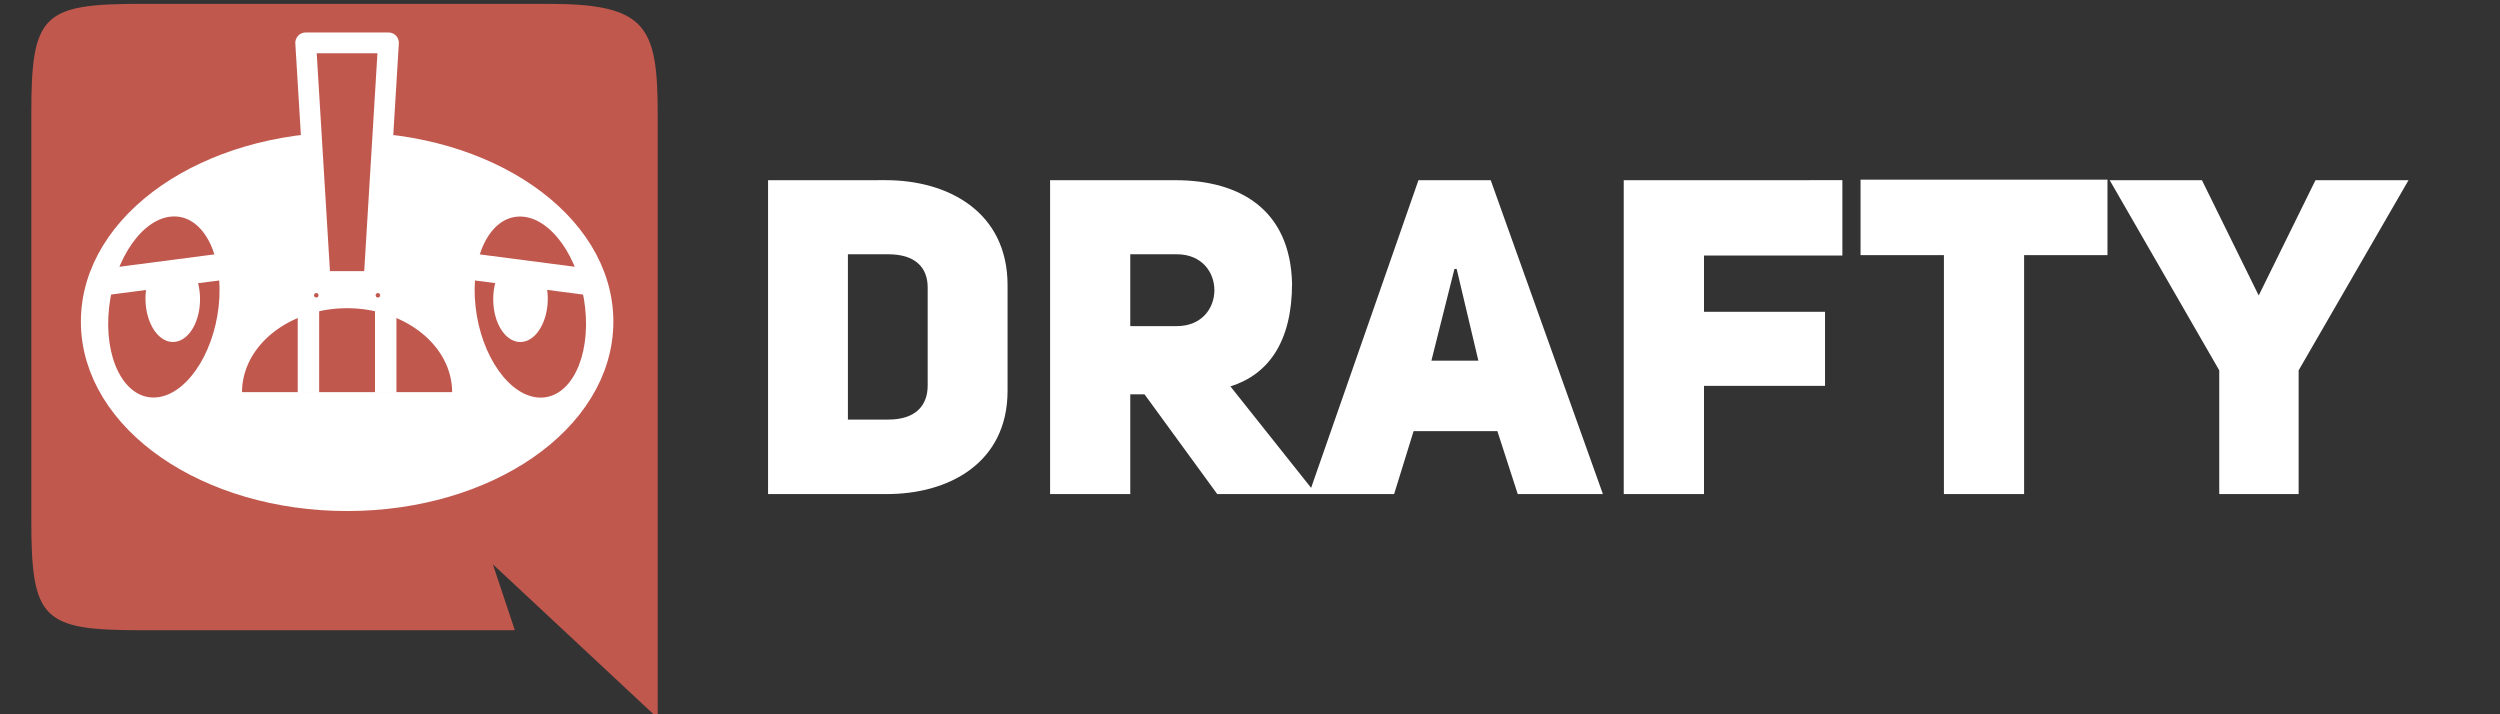 <?xml version="1.0" encoding="UTF-8" standalone="no"?>
<svg
   xmlns:dc="http://purl.org/dc/elements/1.1/"
   xmlns:cc="http://creativecommons.org/ns#"
   xmlns:rdf="http://www.w3.org/1999/02/22-rdf-syntax-ns#"
   xmlns:svg="http://www.w3.org/2000/svg"
   xmlns="http://www.w3.org/2000/svg"
   xmlns:xlink="http://www.w3.org/1999/xlink"
   xmlns:sodipodi="http://sodipodi.sourceforge.net/DTD/sodipodi-0.dtd"
   xmlns:inkscape="http://www.inkscape.org/namespaces/inkscape"
   width="1750"
   height="500"
   viewBox="0 0 463.021 132.292"
   version="1.1"
   id="svg1042"
   inkscape:version="1.0.1 (3bc2e813f5, 2020-09-07)"
   sodipodi:docname="logo_text4.svg"
   inkscape:export-filename="/home/jkufa/Pictures/drafty_logo.png"
   inkscape:export-xdpi="96"
   inkscape:export-ydpi="96">
  <rect x="0" y="0" width="463.021" height="132.292" fill="#333333" stroke="none"/>
  <defs
     id="defs1036">
    <rect
       x="134.938"
       y="37.042"
       width="187.854"
       height="82.021"
       id="rect869" />
    <linearGradient
       inkscape:collect="always"
       id="linearGradient991">
      <stop
         style="stop-color:#5e71b3;stop-opacity:1;"
         offset="0"
         id="stop987" />
      <stop
         style="stop-color:#5e71b3;stop-opacity:0;"
         offset="1"
         id="stop989" />
    </linearGradient>
    <linearGradient
       inkscape:collect="always"
       xlink:href="#linearGradient991"
       id="linearGradient993"
       x1="18.631"
       y1="54.373"
       x2="109.406"
       y2="54.373"
       gradientUnits="userSpaceOnUse" />
  </defs>
  <sodipodi:namedview
     id="base"
     pagecolor="#ffffff"
     bordercolor="#666666"
     borderopacity="1.0"
     inkscape:pageopacity="0.0"
     inkscape:pageshadow="2"
     inkscape:zoom="1.40092"
     inkscape:cx="354.27798"
     inkscape:cy="220.47053"
     inkscape:document-units="px"
     inkscape:current-layer="layer4"
     inkscape:document-rotation="0"
     showgrid="true"
     units="px"
     gridtolerance="10"
     inkscape:window-width="2560"
     inkscape:window-height="1382"
     inkscape:window-x="0"
     inkscape:window-y="28"
     inkscape:window-maximized="1"
     showguides="true"
     inkscape:guide-bbox="true"
     inkscape:snap-text-baseline="true">
    <inkscape:grid
       type="xygrid"
       id="grid1605" />
    <sodipodi:guide
       position="0,171.979"
       orientation="250,0"
       id="guide1609" />
    <sodipodi:guide
       position="0,66.146"
       orientation="0,250"
       id="guide1611" />
    <sodipodi:guide
       position="66.146,66.146"
       orientation="-250,0"
       id="guide1613" />
    <sodipodi:guide
       position="66.146,132.292"
       orientation="0,-250"
       id="guide1615" />
    <sodipodi:guide
       position="60.854,68.792"
       orientation="0,-1"
       id="guide979" />
    <sodipodi:guide
       position="41.01,80.698"
       orientation="0,-1"
       id="guide1158" />
    <sodipodi:guide
       position="66.146,78.052"
       orientation="0,-1"
       id="guide1160" />
  </sodipodi:namedview>
  <g
     inkscape:groupmode="layer"
     id="layer4"
     inkscape:label="Layer 3"
     style="display:inline">
    <path
       style="fill:#c1584e;fill-opacity:1;stroke:none;stroke-width:0.408;stroke-linecap:round;stroke-linejoin:round;stroke-miterlimit:4;stroke-dasharray:none;stroke-opacity:1;paint-order:normal"
       d="M 121.81,133.004 V 21.162 c 0,-16.379 -2.078,-20.45 -20.326,-20.45 H 63.805 34.803 26.052 c -18.216,0 -20.251,2.035 -20.251,20.283 v 75.355 c 0,18.336 2.035,20.371 20.15,20.371 h 69.402 l -4.071,-12.212 z"
       id="path895"
       sodipodi:nodetypes="cccccccccccc" />
  </g>
  <g
     inkscape:label="Layer 1"
     inkscape:groupmode="layer"
     id="layer1"
     style="display:inline">
    <path
       style="fill:url(#linearGradient993);fill-opacity:1;stroke:#000000;stroke-width:0.265px;stroke-linecap:butt;stroke-linejoin:miter;stroke-opacity:1"
       d="m 19.844,54.24 2.646,-7.938 5.292,-5.292 c 0,0 5.292,-2.646 5.292,-2.646 0,0 10.583,-5.292 11.906,-5.292 1.323,0 11.906,-5.292 11.906,-5.292 l 2.117,-0.794 9.26,-0.265 1.852,0.265 14.552,5.027 16.404,9.26 3.704,3.969 3.704,7.938 0.794,5.027 -0.529,7.408 -4.498,7.938 -37.306,8.467 -25.135,-3.704 -15.346,-3.175 -5.556,-5.556 c 0,0 -2.381,-10.054 -2.117,-10.583 0.265,-0.529 1.058,-4.763 1.058,-4.763 z"
       id="path985" />
  </g>
  <g
     inkscape:groupmode="layer"
     id="layer2"
     inkscape:label="Layer 2"
     style="display:inline">
    <ellipse
       style="display:inline;fill:#ffffff;fill-opacity:1;stroke:#ffffff;stroke-width:6.492;stroke-linecap:round;stroke-linejoin:round;stroke-miterlimit:4;stroke-dasharray:none;stroke-opacity:1;paint-order:fill markers stroke"
       id="path1647"
       cx="64.29"
       cy="59.565"
       rx="46.063"
       ry="31.838" />
    <ellipse
       style="fill:#c1584e;fill-opacity:1;stroke:none;stroke-width:1.356;stroke-linecap:round;stroke-linejoin:round;paint-order:fill markers stroke"
       id="path1658"
       cx="92.107"
       cy="-56.104"
       rx="10.15"
       ry="16.869"
       transform="matrix(1,0.012,-0.109,-0.994,0,0)" />
    <path
       style="fill:#c1584e;fill-opacity:1;stroke:none;stroke-width:1.469;stroke-linecap:round;stroke-linejoin:round;paint-order:fill markers stroke"
       id="path1662"
       sodipodi:type="arc"
       sodipodi:cx="-64.281685"
       sodipodi:cy="-72.621376"
       sodipodi:rx="19.453857"
       sodipodi:ry="15.535447"
       sodipodi:start="0"
       sodipodi:end="3.1415927"
       sodipodi:open="true"
       sodipodi:arc-type="arc"
       transform="scale(-1)"
       d="m -44.828,-72.621 a 19.454,15.535 0 0 1 -9.727,13.454 19.454,15.535 0 0 1 -19.454,0 19.454,15.535 0 0 1 -9.727,-13.454" />
    <path
       style="fill:none;stroke:#ffffff;stroke-width:3.969;stroke-linecap:butt;stroke-linejoin:miter;stroke-miterlimit:4;stroke-dasharray:none;stroke-opacity:1"
       d="M 57.126,56.723 V 72.76"
       id="path1738" />
    <path
       style="fill:none;stroke:#ffffff;stroke-width:3.969;stroke-linecap:butt;stroke-linejoin:miter;stroke-miterlimit:4;stroke-dasharray:none;stroke-opacity:1"
       d="M 71.438,56.723 V 72.76"
       id="path1738-7" />
    <ellipse
       style="fill:#ffffff;fill-opacity:1;stroke:none;stroke-width:0.749;stroke-linecap:round;stroke-linejoin:round;stroke-miterlimit:4;stroke-dasharray:none;stroke-opacity:1;paint-order:fill markers stroke"
       id="path1859"
       cx="94.991"
       cy="54.029"
       rx="1.378"
       ry="2.546" />
    <ellipse
       style="fill:#c1584e;fill-opacity:1;stroke:none;stroke-width:1.356;stroke-linecap:round;stroke-linejoin:round;paint-order:fill markers stroke"
       id="path1658-9"
       cx="-36.634"
       cy="-57.64"
       rx="10.15"
       ry="16.869"
       transform="matrix(-1,0.012,0.109,-0.994,0,0)" />
    <path
       style="fill:#c1584e;fill-opacity:1;stroke:#ffffff;stroke-width:3.845;stroke-linecap:round;stroke-linejoin:round;stroke-miterlimit:4;stroke-dasharray:none;stroke-opacity:1;paint-order:normal"
       d="m 59.3,52.141 h 9.964 L 71.949,7.938 H 56.615 Z"
       id="path1882"
       sodipodi:nodetypes="ccccc" />
    <path
       style="fill:#ffffff;fill-opacity:1;stroke:none;stroke-width:0.575;stroke-linecap:round;stroke-linejoin:round;stroke-miterlimit:4;stroke-dasharray:none;paint-order:normal"
       id="path960"
       sodipodi:type="arc"
       sodipodi:cx="0.031443864"
       sodipodi:cy="63.957966"
       sodipodi:rx="6.5156431"
       sodipodi:ry="6.8273568"
       sodipodi:start="0"
       sodipodi:end="4.3710407"
       sodipodi:open="true"
       sodipodi:arc-type="arc"
       d="M 6.547,63.958 A 6.516,6.827 0 0 1 0.771,70.741 6.516,6.827 0 0 1 -6.316,65.498 6.516,6.827 0 0 1 -2.15,57.525"
       transform="matrix(0.571,-0.821,0.5,0.866,0,0)" />
    <path
       style="display:inline;fill:#ffffff;fill-opacity:1;stroke:none;stroke-width:0.575;stroke-linecap:round;stroke-linejoin:round;stroke-miterlimit:4;stroke-dasharray:none;paint-order:normal"
       id="path960-3"
       sodipodi:type="arc"
       sodipodi:cx="-122.83749"
       sodipodi:cy="-52.519497"
       sodipodi:rx="6.5156431"
       sodipodi:ry="6.8273568"
       sodipodi:start="0"
       sodipodi:end="4.3710407"
       sodipodi:open="true"
       sodipodi:arc-type="arc"
       d="m -116.322,-52.519 a 6.516,6.827 0 0 1 -5.776,6.783 6.516,6.827 0 0 1 -7.087,-5.243 6.516,6.827 0 0 1 4.167,-7.974"
       transform="matrix(-0.571,-0.821,-0.5,0.866,0,0)" />
    <g
       aria-label="DRAFTY"
       transform="matrix(7.759,0,0,7.759,-909.318,-268.543)"
       id="text867"
       style="font-style:normal;font-weight:normal;font-size:10.583px;line-height:1.25;font-family:sans-serif;white-space:pre;shape-inside:url(#rect869);opacity:0.999;fill:#000000;fill-opacity:1;stroke:none;stroke-width:1.546;stroke-miterlimit:4;stroke-dasharray:none">
      <path
         id="path1099"
         style="font-style:normal;font-variant:normal;font-weight:900;font-stretch:normal;font-size:10.583px;font-family:'Uni Sans';-inkscape-font-specification:'Uni Sans, Heavy';font-variant-ligatures:normal;font-variant-caps:normal;font-variant-numeric:normal;font-variant-east-asian:normal;fill:#ffffff;fill-opacity:1"
         sodipodi:type="inkscape:offset"
         inkscape:radius="0"
         inkscape:original="M 161.60742 38.900391 L 161.60742 40.701172 L 163.59766 40.701172 L 163.59766 46.404297 L 165.51172 46.404297 L 165.51172 40.701172 L 167.50195 40.701172 L 167.50195 38.900391 L 161.60742 38.900391 z M 135.5293 38.912109 L 135.5293 46.404297 L 138.33398 46.404297 C 139.83681 46.414877 141.24609 45.66453 141.24609 43.939453 L 141.24609 41.419922 C 141.24609 39.673678 139.83681 38.912109 138.33398 38.912109 L 135.5293 38.912109 z M 142.26172 38.912109 L 142.26172 46.404297 L 144.17578 46.404297 L 144.17578 44.023438 L 144.51562 44.023438 L 146.25195 46.404297 L 148.44141 46.404297 L 148.61133 46.404297 L 150.47461 46.404297 L 150.93945 44.902344 L 152.93945 44.902344 L 153.42578 46.404297 L 155.45898 46.404297 L 152.78125 38.912109 L 151.05664 38.912109 L 148.49414 46.255859 L 146.56836 43.833984 C 147.47853 43.548234 148.03906 42.763365 148.03906 41.376953 C 147.99676 39.620125 146.80103 38.912109 145.25586 38.912109 L 142.26172 38.912109 z M 155.95508 38.912109 L 155.95508 46.404297 L 157.87109 46.404297 L 157.87109 43.822266 L 160.75977 43.822266 L 160.75977 42.054688 L 157.87109 42.054688 L 157.87109 40.710938 L 161.17383 40.710938 L 161.17383 38.912109 L 155.95508 38.912109 z M 167.55469 38.912109 L 170.16992 43.451172 L 170.16992 46.404297 L 172.06445 46.404297 L 172.06445 43.451172 L 174.6875 38.912109 L 172.4668 38.912109 L 171.11133 41.664062 L 169.75586 38.912109 L 167.55469 38.912109 z M 137.43555 40.679688 L 138.39844 40.679688 C 139.03344 40.679688 139.33984 40.985824 139.33984 41.472656 L 139.33984 43.8125 C 139.33984 44.299332 139.04402 44.626953 138.39844 44.626953 L 137.43555 44.626953 L 137.43555 40.679688 z M 144.17578 40.679688 L 145.28711 40.679688 C 146.48303 40.679688 146.48303 42.394531 145.28711 42.394531 L 144.17578 42.394531 L 144.17578 40.679688 z M 151.91406 41.029297 L 151.9668 41.029297 L 152.48438 43.21875 L 151.36328 43.21875 L 151.91406 41.029297 z "
         d="m 161.607,38.9 v 1.801 h 1.99 v 5.703 h 1.914 v -5.703 h 1.99 v -1.801 z m -26.078,0.012 v 7.492 h 2.805 c 1.503,0.011 2.912,-0.74 2.912,-2.465 v -2.52 c 0,-1.746 -1.409,-2.508 -2.912,-2.508 z m 6.732,0 v 7.492 h 1.914 v -2.381 h 0.34 l 1.736,2.381 h 2.189 0.17 1.863 l 0.465,-1.502 h 2 l 0.486,1.502 h 2.033 l -2.678,-7.492 h -1.725 l -2.562,7.344 -1.926,-2.422 c 0.91,-0.286 1.471,-1.071 1.471,-2.457 -0.042,-1.757 -1.238,-2.465 -2.783,-2.465 z m 13.693,0 v 7.492 h 1.916 v -2.582 h 2.889 v -1.768 h -2.889 v -1.344 h 3.303 v -1.799 z m 11.6,0 2.615,4.539 v 2.953 h 1.895 v -2.953 l 2.623,-4.539 h -2.221 l -1.355,2.752 -1.355,-2.752 z m -30.119,1.768 h 0.963 c 0.635,0 0.941,0.306 0.941,0.793 V 43.812 c 0,0.487 -0.296,0.814 -0.941,0.814 h -0.963 z m 6.74,0 h 1.111 c 1.196,0 1.196,1.715 0,1.715 h -1.111 z m 7.738,0.35 h 0.053 l 0.518,2.189 h -1.121 z" />
    </g>
    <ellipse
       style="fill:#c1584e;fill-opacity:1;stroke:none;stroke-width:0.302;stroke-linecap:round;stroke-linejoin:round;stroke-miterlimit:4;stroke-dasharray:none;stroke-opacity:1;paint-order:fill markers stroke"
       id="path1664"
       cx="69.99"
       cy="54.691"
       rx="0.415"
       ry="0.415" />
    <ellipse
       style="fill:#c1584e;fill-opacity:1;stroke:none;stroke-width:0.302;stroke-linecap:round;stroke-linejoin:round;stroke-miterlimit:4;stroke-dasharray:none;stroke-opacity:1;paint-order:fill markers stroke"
       id="path1664-1"
       cx="58.579"
       cy="54.689"
       rx="0.415"
       ry="0.415" />
    <path
       style="display:inline;fill:#ffffff;fill-opacity:1;stroke:#ffffff;stroke-width:0.265px;stroke-linecap:butt;stroke-linejoin:miter;stroke-opacity:1"
       d="m 41.54,51.686 -0.674,-4.59 -19.921,2.595 c -0.307,0.58 -1.366,3.491 -1.364,4.855 z"
       id="path1166"
       sodipodi:nodetypes="ccccc" />
    <path
       style="display:inline;fill:#ffffff;fill-opacity:1;stroke:#ffffff;stroke-width:0.265px;stroke-linecap:butt;stroke-linejoin:miter;stroke-opacity:1"
       d="m 87.052,51.694 0.674,-4.59 19.921,2.595 c 0.307,0.58 1.366,3.491 1.364,4.855 z"
       id="path1166-6"
       sodipodi:nodetypes="ccccc" />
  </g>
</svg>
